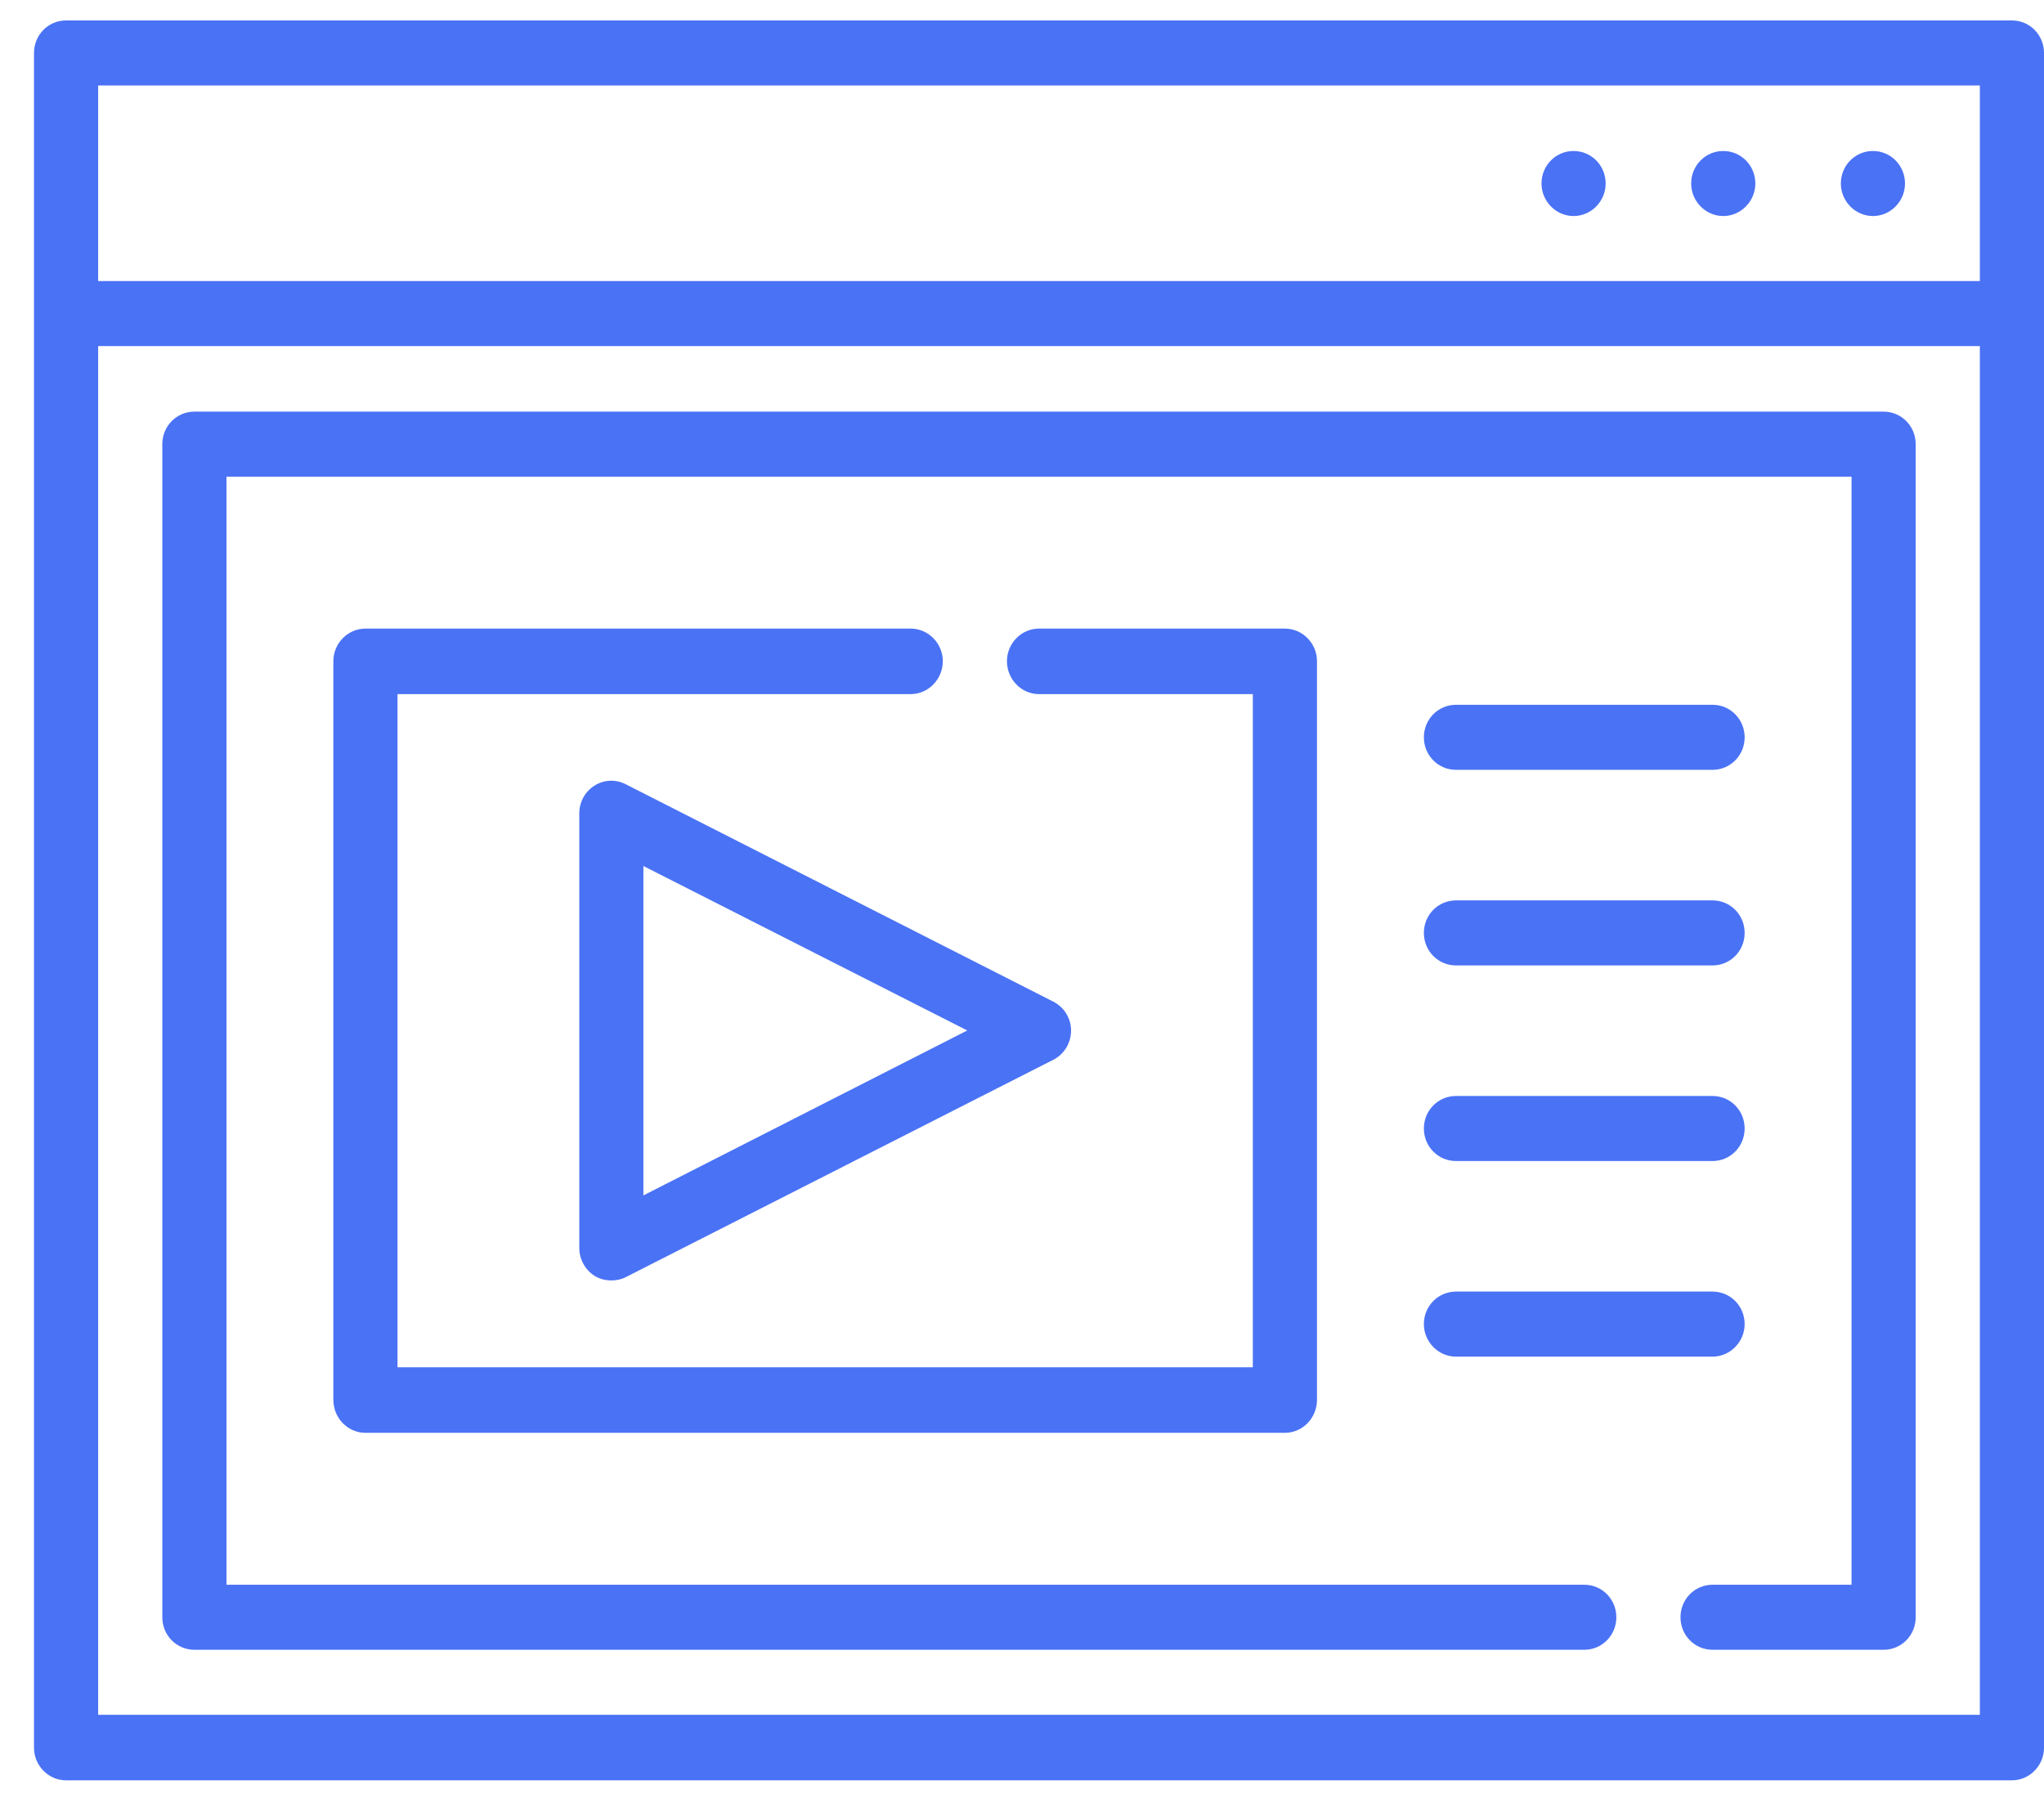 <svg id="SvgjsSvg1037" xmlns="http://www.w3.org/2000/svg" version="1.1" xmlns:xlink="http://www.w3.org/1999/xlink" xmlns:svgjs="http://svgjs.com/svgjs" width="44" height="39"><defs id="SvgjsDefs1038"></defs><path id="SvgjsPath1039" d="M838.31 2255.44L796.422 2255.44C796.041 2255.44 795.732 2255.75 795.732 2256.14L795.732 2292.62C795.732 2293 796.041 2293.32 796.422 2293.32L838.31 2293.32C838.691 2293.32 839 2293 839 2292.62L839 2256.14C839 2255.75 838.691 2255.44 838.31 2255.44ZM797.113 2291.91L797.113 2262.45L837.619 2262.45L837.619 2291.91ZM814.604 2268.53L802.867 2268.53C802.485 2268.53 802.176 2268.85 802.176 2269.23L802.176 2285.13C802.176 2285.52 802.485 2285.84 802.867 2285.84L822.659 2285.84C823.041 2285.84 823.35 2285.52 823.35 2285.13L823.35 2269.23C823.35 2268.85 823.041 2268.53 822.659 2268.53L817.366 2268.53C816.985 2268.53 816.676 2268.85 816.676 2269.23C816.676 2269.62 816.985 2269.94 817.366 2269.94L821.969 2269.94L821.969 2284.43L803.557 2284.43L803.557 2269.94L814.604 2269.94C814.986 2269.94 815.295 2269.62 815.295 2269.23C815.295 2268.85 814.986 2268.53 814.604 2268.53ZM837.619 2256.84L837.619 2261.05L797.113 2261.05L797.113 2256.84ZM807.797 2271.91C807.593 2272.04 807.47 2272.26 807.47 2272.51L807.47 2281.86C807.47 2282.1 807.593 2282.33 807.797 2282.46C807.908 2282.53 808.034 2282.56 808.16 2282.56C808.266 2282.56 808.371 2282.54 808.469 2282.49L817.675 2277.81C817.909 2277.69 818.056 2277.45 818.056 2277.18C818.056 2276.92 817.909 2276.68 817.675 2276.56L808.469 2271.88C808.255 2271.77 808.001 2271.78 807.797 2271.91ZM808.85 2273.64L815.822 2277.18L808.85 2280.73ZM826.342 2275.78L831.865 2275.78C832.247 2275.78 832.556 2275.47 832.556 2275.08C832.556 2274.69 832.247 2274.38 831.865 2274.38L826.342 2274.38C825.96 2274.38 825.651 2274.69 825.651 2275.08C825.651 2275.47 825.96 2275.78 826.342 2275.78ZM826.342 2271.57L831.865 2271.57C832.247 2271.57 832.556 2271.26 832.556 2270.87C832.556 2270.48 832.247 2270.17 831.865 2270.17L826.342 2270.17C825.96 2270.17 825.651 2270.48 825.651 2270.87C825.651 2271.26 825.96 2271.57 826.342 2271.57ZM826.342 2279.99L831.865 2279.99C832.247 2279.99 832.556 2279.68 832.556 2279.29C832.556 2278.9 832.247 2278.59 831.865 2278.59L826.342 2278.59C825.96 2278.59 825.651 2278.9 825.651 2279.29C825.651 2279.68 825.96 2279.99 826.342 2279.99ZM826.342 2284.2L831.865 2284.2C832.247 2284.2 832.556 2283.88 832.556 2283.5C832.556 2283.11 832.247 2282.8 831.865 2282.8L826.342 2282.8C825.96 2282.8 825.651 2283.11 825.651 2283.5C825.651 2283.88 825.96 2284.2 826.342 2284.2ZM834.627 2258.95C834.627 2259.33 834.936 2259.65 835.318 2259.65C835.699 2259.65 836.008 2259.33 836.008 2258.95C836.008 2258.56 835.699 2258.25 835.318 2258.25C834.936 2258.25 834.627 2258.56 834.627 2258.95ZM831.405 2258.95C831.405 2259.33 831.714 2259.65 832.096 2259.65C832.477 2259.65 832.786 2259.33 832.786 2258.95C832.786 2258.56 832.477 2258.25 832.096 2258.25C831.714 2258.25 831.405 2258.56 831.405 2258.95ZM828.183 2258.95C828.183 2259.33 828.492 2259.65 828.873 2259.65C829.255 2259.65 829.564 2259.33 829.564 2258.95C829.564 2258.56 829.255 2258.25 828.873 2258.25C828.492 2258.25 828.183 2258.56 828.183 2258.95ZM835.548 2263.86L799.184 2263.86C798.803 2263.86 798.494 2264.17 798.494 2264.56L798.494 2289.81C798.494 2290.2 798.803 2290.51 799.184 2290.51L829.104 2290.51C829.485 2290.51 829.794 2290.2 829.794 2289.81C829.794 2289.42 829.485 2289.11 829.104 2289.11L799.875 2289.11L799.875 2265.26L834.857 2265.26L834.857 2289.11L831.865 2289.11C831.484 2289.11 831.175 2289.42 831.175 2289.81C831.175 2290.2 831.484 2290.51 831.865 2290.51L835.548 2290.51C835.929 2290.51 836.238 2290.2 836.238 2289.81L836.238 2264.56C836.238 2264.17 835.929 2263.86 835.548 2263.86Z " fill="#4a72f5" transform="matrix(1,0,0,1,-795,-2255)"></path></svg>